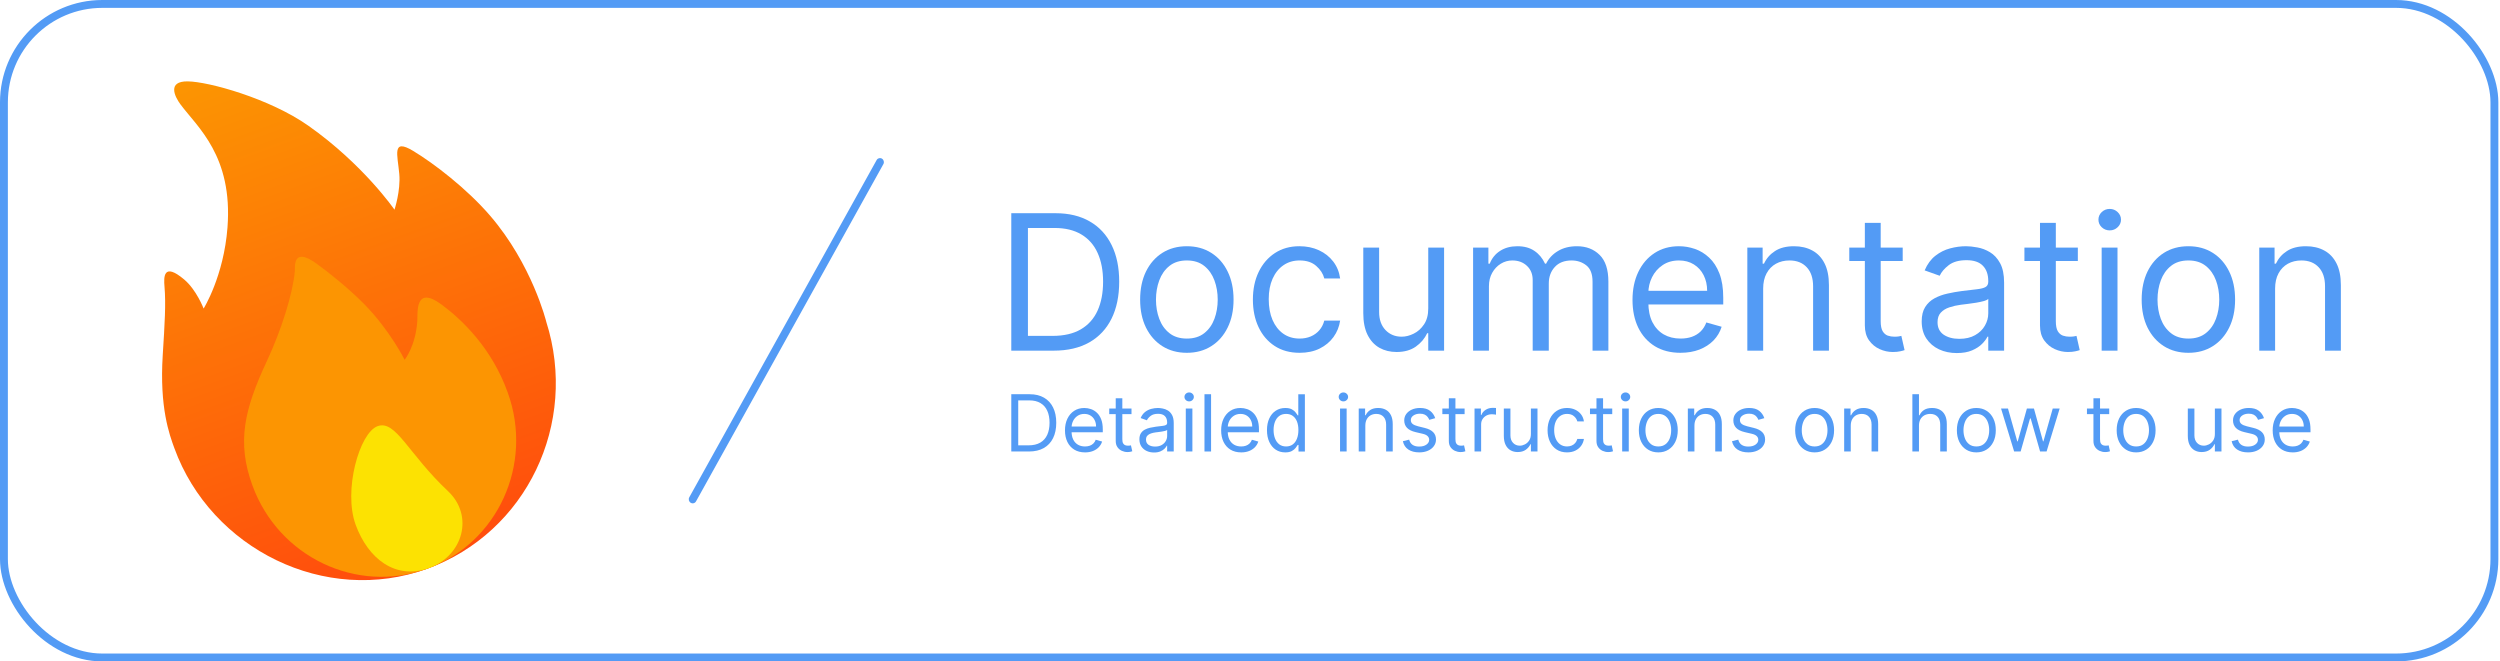 <svg fill="none" height="168" viewBox="0 0 635 168" width="635" xmlns="http://www.w3.org/2000/svg" xmlns:xlink="http://www.w3.org/1999/xlink"><linearGradient id="a" gradientUnits="userSpaceOnUse" x1="108.64" x2="61.585" y1="144.524" y2="15.241"><stop offset="0" stop-color="#ff4c0d"/><stop offset="1" stop-color="#fc9502"/></linearGradient><rect height="166" rx="25" stroke="#539bf5" stroke-width="2" width="632.581" x="1" y="1"/><path clip-rule="evenodd" d="m138.753 81.742c8.199 25.778-4.991 53.53-30.218 62.712-25.897 9.425-54.923-5.004-64.248-30.626-1.246-3.425-3.798-10.247-2.952-23.632.506-8.011.821-13.042.446-17.4-.206-2.395-.325-6.276 4.988-1.816 3.133 2.63 4.95 7.392 4.95 7.392s5.117-8.18 6.062-20.593c1.386-18.198-7.656-25.483-11.948-31.275-1.485-2.004-3.374-5.889 1.83-5.837 5.302.053 20.831 4.345 30.647 11.254 14.009 9.86 21.889 21.337 21.889 21.337s1.592-4.791 1.22-9.063c-.419-4.824-1.986-9.182 3.511-5.874 5.228 3.146 13.631 9.575 19.543 16.444 10.737 12.473 14.281 26.977 14.281 26.977z" fill="url(#a)" fill-rule="evenodd"/><path clip-rule="evenodd" d="m108.532 144.456c-17.907 6.517-37.797-2.964-44.427-21.178-4-10.99-2.074-19.247 3.695-31.593 3.694-7.905 6.534-16.998 7.079-22.683.107-1.119-.668-6.466 5.438-2.097 3.203 2.291 8.457 6.526 12.246 10.393 6.532 6.668 10.214 14.094 10.214 14.094s2.777-3.422 3.216-9.789c.142-2.052-.706-9.318 6.162-4.245 5.04 3.723 12.721 10.919 16.798 22.318 6.63 18.214-2.513 38.262-20.42 44.78z" fill="#fc9502" fill-rule="evenodd"/><path clip-rule="evenodd" d="m95.909 108.248c4.614-1.68 7.777 7.011 17.861 16.481 6.715 6.307 3.79 16.433-4.75 19.541-8.541 3.109-15.533-2.321-18.694-11.007-3.161-8.686.969-23.336 5.583-25.015z" fill="#fce202" fill-rule="evenodd"/><g fill="#539bf5"><path clip-rule="evenodd" d="m224.01 40.292c.474.284.64.906.372 1.389l-47.593 85.667c-.268.483-.87.644-1.343.36-.474-.284-.64-.906-.372-1.389l47.593-85.667c.268-.483.869-.644 1.343-.36z" fill-rule="evenodd"/><path d="m577.876 73.316v15.75h-4.023v-26.182h3.887v4.091h.341c.613-1.329 1.545-2.398 2.795-3.204 1.25-.818 2.864-1.227 4.841-1.227 1.773 0 3.324.364 4.653 1.091 1.33.716 2.364 1.807 3.103 3.273.738 1.454 1.108 3.295 1.108 5.523v16.636h-4.023v-16.364c0-2.057-.534-3.659-1.602-4.807-1.069-1.159-2.535-1.739-4.398-1.739-1.284 0-2.432.278-3.443.835-1 .557-1.79 1.369-2.37 2.438-.579 1.068-.869 2.364-.869 3.886z"/><path d="m555.849 89.611c-2.364 0-4.437-.562-6.222-1.688-1.772-1.125-3.159-2.699-4.159-4.722-.988-2.023-1.483-4.386-1.483-7.091 0-2.727.495-5.108 1.483-7.142 1-2.034 2.387-3.614 4.159-4.739 1.785-1.125 3.858-1.688 6.222-1.688s4.432.562 6.205 1.688c1.784 1.125 3.17 2.705 4.159 4.739 1 2.034 1.5 4.415 1.5 7.142 0 2.705-.5 5.068-1.5 7.091-.989 2.023-2.375 3.597-4.159 4.722-1.773 1.125-3.841 1.688-6.205 1.688zm0-3.614c1.795 0 3.273-.46 4.432-1.381 1.159-.92 2.017-2.131 2.574-3.631s.835-3.125.835-4.875-.278-3.381-.835-4.892c-.557-1.511-1.415-2.733-2.574-3.665s-2.637-1.398-4.432-1.398-3.273.466-4.432 1.398-2.017 2.153-2.574 3.665c-.556 1.511-.835 3.142-.835 4.892s.279 3.375.835 4.875c.557 1.5 1.415 2.71 2.574 3.631 1.159.92 2.637 1.381 4.432 1.381z"/><path d="m533.822 89.065v-26.182h4.023v26.182zm2.046-30.545c-.785 0-1.461-.267-2.029-.801-.557-.534-.835-1.176-.835-1.926s.278-1.392.835-1.926c.568-.534 1.244-.801 2.029-.801.784 0 1.454.267 2.011.801.568.534.852 1.176.852 1.926s-.284 1.392-.852 1.926c-.557.534-1.227.801-2.011.801z"/><path d="m527.771 62.884v3.409h-13.568v-3.409zm-9.614-6.273h4.023v24.955c0 1.136.165 1.989.494 2.557.341.557.773.932 1.296 1.125.534.182 1.096.273 1.687.273.444 0 .807-.023 1.091-.068.284-.057.512-.102.682-.136l.818 3.614c-.273.102-.653.205-1.142.307-.488.114-1.108.171-1.858.171-1.136 0-2.25-.244-3.341-.733-1.079-.489-1.977-1.233-2.693-2.233-.704-1-1.057-2.261-1.057-3.784z"/><path d="m497.042 89.679c-1.659 0-3.165-.312-4.517-.938-1.352-.636-2.426-1.551-3.221-2.744-.796-1.205-1.194-2.659-1.194-4.364 0-1.5.296-2.716.887-3.648.591-.943 1.38-1.682 2.369-2.216s2.08-.932 3.273-1.193c1.204-.273 2.415-.489 3.63-.648 1.591-.205 2.881-.358 3.87-.46 1-.114 1.727-.301 2.182-.562.465-.261.698-.716.698-1.364v-.136c0-1.682-.46-2.989-1.38-3.921-.909-.932-2.29-1.398-4.142-1.398-1.921 0-3.426.42-4.517 1.261-1.091.841-1.858 1.739-2.301 2.693l-3.819-1.364c.682-1.591 1.591-2.83 2.728-3.716 1.147-.898 2.397-1.523 3.75-1.875 1.363-.364 2.704-.545 4.022-.545.841 0 1.807.102 2.898.307 1.102.193 2.165.597 3.188 1.21 1.034.614 1.892 1.54 2.573 2.778.682 1.239 1.023 2.898 1.023 4.977v17.25h-4.023v-3.546h-.204c-.273.568-.727 1.176-1.364 1.824-.636.648-1.483 1.199-2.54 1.653-1.056.455-2.346.682-3.869.682zm.614-3.614c1.591 0 2.932-.312 4.023-.938 1.102-.625 1.931-1.432 2.488-2.421.568-.989.852-2.028.852-3.119v-3.682c-.17.204-.545.392-1.125.562-.568.159-1.227.301-1.977.426-.738.114-1.46.216-2.165.307-.693.08-1.255.148-1.687.205-1.046.136-2.023.358-2.932.665-.898.295-1.625.744-2.182 1.347-.545.591-.818 1.398-.818 2.421 0 1.398.517 2.454 1.551 3.17 1.046.705 2.37 1.057 3.972 1.057z"/><path d="m483.286 62.884v3.409h-13.568v-3.409zm-9.613-6.273h4.023v24.955c0 1.136.164 1.989.494 2.557.341.557.773.932 1.295 1.125.534.182 1.097.273 1.688.273.443 0 .807-.023 1.091-.068.284-.057.511-.102.682-.136l.818 3.614c-.273.102-.654.205-1.142.307-.489.114-1.108.171-1.858.171-1.137 0-2.25-.244-3.341-.733-1.08-.489-1.977-1.233-2.693-2.233-.705-1-1.057-2.261-1.057-3.784z"/><path d="m447.845 73.316v15.75h-4.023v-26.182h3.886v4.091h.341c.614-1.329 1.546-2.398 2.796-3.204 1.25-.818 2.863-1.227 4.841-1.227 1.772 0 3.324.364 4.653 1.091 1.33.716 2.364 1.807 3.102 3.273.739 1.454 1.108 3.295 1.108 5.523v16.636h-4.022v-16.364c0-2.057-.535-3.659-1.603-4.807-1.068-1.159-2.534-1.739-4.397-1.739-1.285 0-2.432.278-3.444.835-1 .557-1.789 1.369-2.369 2.438-.579 1.068-.869 2.364-.869 3.886z"/><path d="m426.862 89.611c-2.523 0-4.699-.557-6.529-1.67-1.818-1.125-3.221-2.693-4.21-4.705-.977-2.023-1.466-4.375-1.466-7.057s.489-5.045 1.466-7.091c.989-2.057 2.364-3.659 4.125-4.807 1.773-1.159 3.841-1.739 6.205-1.739 1.363 0 2.71.227 4.039.682 1.33.455 2.54 1.193 3.631 2.216 1.091 1.011 1.96 2.352 2.608 4.023.648 1.67.972 3.727.972 6.17v1.705h-20.182v-3.477h16.091c0-1.477-.296-2.795-.887-3.954-.579-1.159-1.409-2.074-2.488-2.744-1.068-.67-2.33-1.006-3.784-1.006-1.603 0-2.989.398-4.159 1.193-1.159.784-2.052 1.807-2.677 3.068-.625 1.261-.937 2.614-.937 4.057v2.318c0 1.977.341 3.653 1.023 5.028.693 1.364 1.653 2.403 2.88 3.119 1.228.705 2.654 1.057 4.279 1.057 1.057 0 2.011-.148 2.863-.443.864-.307 1.608-.761 2.233-1.364.625-.614 1.108-1.375 1.449-2.284l3.887 1.091c-.409 1.318-1.097 2.477-2.063 3.477-.966.989-2.159 1.761-3.579 2.318-1.421.545-3.018.818-4.79.818z"/><path d="m374.166 89.066v-26.182h3.886v4.091h.341c.545-1.398 1.426-2.483 2.642-3.256 1.216-.784 2.676-1.176 4.381-1.176 1.727 0 3.165.392 4.312 1.176 1.159.773 2.063 1.858 2.71 3.256h.273c.671-1.352 1.676-2.426 3.017-3.221 1.341-.807 2.949-1.21 4.824-1.21 2.341 0 4.256.733 5.744 2.199 1.489 1.454 2.233 3.722 2.233 6.801v17.523h-4.022v-17.523c0-1.932-.529-3.312-1.586-4.142-1.056-.83-2.301-1.244-3.733-1.244-1.84 0-3.267.557-4.278 1.67-1.011 1.102-1.517 2.5-1.517 4.193v17.046h-4.091v-17.932c0-1.489-.483-2.688-1.449-3.597-.966-.92-2.21-1.381-3.733-1.381-1.045 0-2.022.278-2.932.835-.897.557-1.624 1.329-2.181 2.318-.546.977-.819 2.108-.819 3.392v16.364z"/><path d="m362.775 78.361v-15.477h4.023v26.182h-4.023v-4.432h-.273c-.613 1.33-1.568 2.46-2.863 3.392-1.296.92-2.932 1.381-4.909 1.381-1.637 0-3.091-.358-4.364-1.074-1.273-.727-2.273-1.818-3-3.273-.727-1.466-1.091-3.312-1.091-5.54v-16.636h4.023v16.364c0 1.909.534 3.432 1.602 4.568 1.08 1.136 2.455 1.704 4.125 1.704 1 0 2.017-.256 3.051-.767 1.046-.511 1.921-1.296 2.625-2.352.716-1.057 1.074-2.403 1.074-4.04z"/><path d="m330.099 89.611c-2.454 0-4.568-.58-6.341-1.739s-3.136-2.756-4.091-4.79c-.954-2.034-1.432-4.358-1.432-6.972 0-2.659.489-5.006 1.466-7.04.989-2.045 2.364-3.642 4.125-4.79 1.773-1.159 3.841-1.739 6.205-1.739 1.841 0 3.5.341 4.977 1.023 1.477.682 2.688 1.636 3.631 2.864s1.528 2.659 1.756 4.295h-4.023c-.307-1.193-.989-2.25-2.046-3.17-1.045-.932-2.454-1.398-4.227-1.398-1.568 0-2.943.409-4.125 1.227-1.17.807-2.085 1.949-2.744 3.426-.648 1.466-.972 3.188-.972 5.165 0 2.023.318 3.784.955 5.284.647 1.5 1.557 2.665 2.727 3.494 1.182.83 2.568 1.244 4.159 1.244 1.046 0 1.994-.182 2.847-.545.852-.364 1.574-.886 2.164-1.568.591-.682 1.012-1.5 1.262-2.454h4.023c-.228 1.545-.79 2.938-1.688 4.176-.886 1.227-2.062 2.205-3.528 2.932-1.455.716-3.148 1.074-5.08 1.074z"/><path d="m301.458 89.611c-2.363 0-4.437-.562-6.221-1.688-1.773-1.125-3.159-2.699-4.159-4.722-.989-2.023-1.483-4.386-1.483-7.091 0-2.727.494-5.108 1.483-7.142 1-2.034 2.386-3.614 4.159-4.739 1.784-1.125 3.858-1.688 6.221-1.688 2.364 0 4.432.562 6.205 1.688 1.784 1.125 3.17 2.705 4.159 4.739 1 2.034 1.5 4.415 1.5 7.142 0 2.705-.5 5.068-1.5 7.091-.989 2.023-2.375 3.597-4.159 4.722-1.773 1.125-3.841 1.688-6.205 1.688zm0-3.614c1.796 0 3.273-.46 4.432-1.381 1.159-.92 2.017-2.131 2.574-3.631s.835-3.125.835-4.875-.278-3.381-.835-4.892c-.557-1.511-1.415-2.733-2.574-3.665s-2.636-1.398-4.432-1.398c-1.795 0-3.272.466-4.431 1.398-1.16.932-2.017 2.153-2.574 3.665-.557 1.511-.836 3.142-.836 4.892s.279 3.375.836 4.875 1.414 2.71 2.574 3.631c1.159.92 2.636 1.381 4.431 1.381z"/><path d="m267.64 89.065h-10.773v-34.909h11.25c3.387 0 6.285.699 8.694 2.097 2.409 1.386 4.255 3.381 5.539 5.983 1.285 2.591 1.927 5.693 1.927 9.307 0 3.636-.648 6.767-1.944 9.392-1.295 2.614-3.181 4.625-5.659 6.034-2.477 1.398-5.488 2.096-9.034 2.096zm-6.545-3.75h6.272c2.887 0 5.279-.557 7.177-1.67 1.897-1.114 3.312-2.699 4.244-4.756s1.398-4.506 1.398-7.347c0-2.818-.461-5.244-1.381-7.278-.92-2.045-2.295-3.614-4.125-4.705-1.83-1.102-4.108-1.653-6.835-1.653h-6.75z"/><path d="m582.347 114.906c-1.051 0-1.958-.232-2.72-.696-.758-.468-1.343-1.122-1.755-1.96-.407-.843-.61-1.823-.61-2.94 0-1.118.203-2.103.61-2.955.412-.857.985-1.524 1.719-2.003.739-.483 1.601-.724 2.585-.724.569 0 1.13.095 1.684.284s1.058.497 1.512.923c.455.422.817.98 1.087 1.676s.405 1.553.405 2.571v.711h-8.409v-1.449h6.704c0-.616-.123-1.165-.369-1.648-.241-.483-.587-.864-1.037-1.143-.445-.28-.97-.419-1.577-.419-.667 0-1.245.165-1.732.497-.483.326-.855.753-1.116 1.278-.26.526-.39 1.089-.39 1.691v.965c0 .824.142 1.523.426 2.096.289.568.689 1.001 1.2 1.299.512.294 1.106.441 1.783.441.44 0 .838-.062 1.193-.185.36-.128.67-.317.931-.568.26-.256.461-.573.603-.952l1.62.455c-.171.549-.457 1.032-.86 1.449-.402.411-.899.733-1.491.965-.592.228-1.257.341-1.996.341z"/><path d="m575.051 106.213-1.506.426c-.094-.251-.234-.494-.419-.731-.18-.242-.426-.441-.738-.597-.313-.156-.713-.234-1.201-.234-.667 0-1.223.154-1.669.461-.44.303-.66.689-.66 1.158 0 .417.151.746.454.987.303.242.777.443 1.421.604l1.619.398c.976.236 1.702.599 2.181 1.086.478.483.717 1.106.717 1.868 0 .625-.18 1.184-.54 1.676-.355.493-.852.881-1.491 1.165s-1.383.426-2.23.426c-1.113 0-2.034-.241-2.763-.724s-1.191-1.189-1.385-2.117l1.591-.397c.151.587.438 1.027.859 1.321.426.293.983.44 1.669.44.781 0 1.402-.166 1.861-.497.464-.336.696-.739.696-1.207 0-.379-.133-.697-.398-.952-.265-.261-.672-.455-1.221-.583l-1.819-.426c-.999-.236-1.732-.603-2.201-1.101-.464-.501-.696-1.129-.696-1.882 0-.615.173-1.16.518-1.633.351-.474.826-.845 1.428-1.115.606-.27 1.292-.405 2.059-.405 1.08 0 1.928.237 2.543.71.62.474 1.061 1.099 1.321 1.875z"/><path d="m562.578 110.219v-6.449h1.676v10.909h-1.676v-1.847h-.114c-.256.554-.653 1.025-1.193 1.414-.54.383-1.222.575-2.046.575-.681 0-1.287-.149-1.818-.448-.53-.303-.947-.757-1.25-1.363-.303-.611-.454-1.38-.454-2.308v-6.932h1.676v6.818c0 .795.222 1.43.668 1.903.449.474 1.022.711 1.718.711.417 0 .841-.107 1.272-.32.435-.213.8-.54 1.093-.98.299-.44.448-1.002.448-1.683z"/><path d="m542.576 114.906c-.985 0-1.849-.234-2.592-.703-.739-.469-1.317-1.124-1.733-1.967-.412-.843-.618-1.828-.618-2.955 0-1.136.206-2.128.618-2.976.416-.847.994-1.505 1.733-1.974.743-.469 1.607-.703 2.592-.703s1.847.234 2.585.703c.744.469 1.321 1.127 1.733 1.974.417.848.625 1.84.625 2.976 0 1.127-.208 2.112-.625 2.955-.412.843-.989 1.498-1.733 1.967-.738.469-1.6.703-2.585.703zm0-1.505c.748 0 1.364-.192 1.847-.576.483-.383.84-.887 1.072-1.512s.348-1.302.348-2.032c0-.729-.116-1.408-.348-2.038s-.589-1.139-1.072-1.527-1.099-.582-1.847-.582-1.364.194-1.847.582-.84.897-1.072 1.527-.348 1.309-.348 2.038c0 .73.116 1.407.348 2.032s.589 1.129 1.072 1.512c.483.384 1.099.576 1.847.576z"/><path d="m535.74 103.77v1.42h-5.653v-1.42zm-4.006-2.614h1.676v10.398c0 .473.069.829.206 1.065.142.232.322.389.54.469.223.076.457.114.703.114.185 0 .337-.01.455-.029.118-.023.213-.042.284-.057l.341 1.506c-.114.043-.272.085-.476.128-.204.047-.462.071-.774.071-.474 0-.938-.102-1.392-.305-.45-.204-.824-.514-1.122-.931-.294-.416-.441-.942-.441-1.576z"/><path d="m511.592 114.679-3.324-10.909h1.762l2.358 8.352h.113l2.33-8.352h1.79l2.301 8.324h.113l2.358-8.324h1.762l-3.324 10.909h-1.648l-2.386-8.381h-.171l-2.386 8.381z"/><path d="m501.99 114.906c-.985 0-1.849-.234-2.592-.703-.739-.469-1.317-1.124-1.733-1.967-.412-.843-.618-1.828-.618-2.955 0-1.136.206-2.128.618-2.976.416-.847.994-1.505 1.733-1.974.743-.469 1.607-.703 2.592-.703s1.847.234 2.585.703c.744.469 1.321 1.127 1.733 1.974.417.848.625 1.84.625 2.976 0 1.127-.208 2.112-.625 2.955-.412.843-.989 1.498-1.733 1.967-.738.469-1.6.703-2.585.703zm0-1.505c.748 0 1.364-.192 1.847-.576.483-.383.84-.887 1.072-1.512s.348-1.302.348-2.032c0-.729-.116-1.408-.348-2.038s-.589-1.139-1.072-1.527-1.099-.582-1.847-.582-1.364.194-1.847.582-.84.897-1.072 1.527-.348 1.309-.348 2.038c0 .73.116 1.407.348 2.032s.589 1.129 1.072 1.512c.483.384 1.099.576 1.847.576z"/><path d="m487.418 108.116v6.563h-1.676v-14.545h1.676v5.34h.142c.256-.563.639-1.01 1.151-1.342.516-.336 1.202-.504 2.059-.504.744 0 1.395.149 1.953.447.559.294.992.746 1.3 1.357.313.606.469 1.378.469 2.315v6.932h-1.676v-6.818c0-.867-.225-1.537-.675-2.01-.445-.478-1.063-.717-1.854-.717-.549 0-1.041.116-1.477.348-.431.232-.772.57-1.023 1.015-.246.445-.369.985-.369 1.619z"/><path d="m470.094 108.117v6.562h-1.676v-10.909h1.619v1.705h.142c.256-.554.644-1 1.165-1.336.521-.341 1.193-.511 2.017-.511.738 0 1.385.151 1.939.454.554.299.984.753 1.292 1.364.308.606.462 1.373.462 2.301v6.932h-1.676v-6.818c0-.857-.223-1.525-.668-2.003-.445-.483-1.056-.724-1.832-.724-.535 0-1.013.116-1.435.348-.417.232-.746.57-.987 1.015-.242.445-.362.985-.362 1.62z"/><path d="m460.916 114.906c-.985 0-1.849-.234-2.593-.703-.738-.469-1.316-1.124-1.733-1.967-.411-.843-.617-1.828-.617-2.955 0-1.136.206-2.128.617-2.976.417-.847.995-1.505 1.733-1.974.744-.469 1.608-.703 2.593-.703s1.846.234 2.585.703c.743.469 1.321 1.127 1.733 1.974.417.848.625 1.84.625 2.976 0 1.127-.208 2.112-.625 2.955-.412.843-.99 1.498-1.733 1.967-.739.469-1.6.703-2.585.703zm0-1.505c.748 0 1.363-.192 1.846-.576.483-.383.841-.887 1.073-1.512s.348-1.302.348-2.032c0-.729-.116-1.408-.348-2.038s-.59-1.139-1.073-1.527-1.098-.582-1.846-.582-1.364.194-1.847.582-.84.897-1.072 1.527-.348 1.309-.348 2.038c0 .73.116 1.407.348 2.032s.589 1.129 1.072 1.512c.483.384 1.099.576 1.847.576z"/><path d="m448.137 106.213-1.506.426c-.094-.251-.234-.494-.419-.731-.18-.242-.426-.441-.738-.597-.313-.156-.713-.234-1.201-.234-.667 0-1.224.154-1.669.461-.44.303-.66.689-.66 1.158 0 .417.151.746.454.987.303.242.777.443 1.421.604l1.619.398c.976.236 1.702.599 2.181 1.086.478.483.717 1.106.717 1.868 0 .625-.18 1.184-.54 1.676-.355.493-.852.881-1.491 1.165-.64.284-1.383.426-2.231.426-1.112 0-2.033-.241-2.762-.724s-1.191-1.189-1.385-2.117l1.591-.397c.151.587.438 1.027.859 1.321.426.293.983.44 1.669.44.781 0 1.402-.166 1.861-.497.464-.336.696-.739.696-1.207 0-.379-.133-.697-.398-.952-.265-.261-.672-.455-1.221-.583l-1.819-.426c-.999-.236-1.733-.603-2.201-1.101-.464-.501-.696-1.129-.696-1.882 0-.615.172-1.16.518-1.633.351-.474.826-.845 1.428-1.115.606-.27 1.292-.405 2.059-.405 1.08 0 1.927.237 2.543.71.62.474 1.061 1.099 1.321 1.875z"/><path d="m430.387 108.117v6.562h-1.676v-10.909h1.619v1.705h.142c.256-.554.644-1 1.165-1.336.52-.341 1.193-.511 2.017-.511.738 0 1.385.151 1.939.454.554.299.984.753 1.292 1.364.308.606.462 1.373.462 2.301v6.932h-1.676v-6.818c0-.857-.223-1.525-.668-2.003-.445-.483-1.056-.724-1.832-.724-.535 0-1.014.116-1.435.348-.417.232-.746.57-.987 1.015-.242.445-.362.985-.362 1.62z"/><path d="m421.209 114.906c-.985 0-1.849-.234-2.593-.703-.738-.469-1.316-1.124-1.733-1.967-.411-.843-.617-1.828-.617-2.955 0-1.136.206-2.128.617-2.976.417-.847.995-1.505 1.733-1.974.744-.469 1.608-.703 2.593-.703s1.846.234 2.585.703c.743.469 1.321 1.127 1.733 1.974.417.848.625 1.84.625 2.976 0 1.127-.208 2.112-.625 2.955-.412.843-.99 1.498-1.733 1.967-.739.469-1.6.703-2.585.703zm0-1.505c.748 0 1.363-.192 1.846-.576.483-.383.841-.887 1.073-1.512s.348-1.302.348-2.032c0-.729-.116-1.408-.348-2.038s-.59-1.139-1.073-1.527-1.098-.582-1.846-.582-1.364.194-1.847.582-.84.897-1.072 1.527-.348 1.309-.348 2.038c0 .73.116 1.407.348 2.032s.589 1.129 1.072 1.512c.483.384 1.099.576 1.847.576z"/><path d="m412.031 114.679v-10.909h1.676v10.909zm.852-12.727c-.327 0-.608-.112-.845-.334-.232-.223-.348-.49-.348-.803 0-.312.116-.58.348-.802.237-.223.518-.334.845-.334s.606.111.838.334c.237.222.355.49.355.802 0 .313-.118.58-.355.803-.232.222-.511.334-.838.334z"/><path d="m409.51 103.77v1.42h-5.654v-1.42zm-4.006-2.614h1.676v10.398c0 .473.069.829.206 1.065.142.232.322.389.54.469.222.076.457.114.703.114.185 0 .336-.01.454-.029.119-.023.213-.042.285-.057l.34 1.506c-.113.043-.272.085-.475.128-.204.047-.462.071-.775.071-.473 0-.937-.102-1.392-.305-.449-.204-.823-.514-1.122-.931-.293-.416-.44-.942-.44-1.576z"/><path d="m398.025 114.906c-1.023 0-1.903-.241-2.642-.724s-1.307-1.148-1.704-1.996c-.398-.847-.597-1.816-.597-2.905 0-1.108.204-2.085.611-2.933.412-.852.985-1.517 1.719-1.996.738-.483 1.6-.724 2.585-.724.767 0 1.458.142 2.074.426.615.284 1.119.682 1.512 1.193.393.512.637 1.108.732 1.79h-1.676c-.128-.497-.412-.937-.852-1.321-.436-.388-1.023-.582-1.762-.582-.653 0-1.226.17-1.719.511-.487.336-.868.812-1.143 1.428-.27.61-.405 1.328-.405 2.152 0 .842.133 1.576.398 2.201.27.625.649 1.111 1.136 1.456.493.346 1.07.519 1.733.519.436 0 .831-.076 1.186-.228.355-.151.656-.369.902-.653s.422-.625.526-1.023h1.676c-.095.644-.329 1.224-.703 1.74-.37.512-.86.919-1.47 1.222-.606.298-1.312.447-2.117.447z"/><path d="m388.847 110.219v-6.449h1.676v10.909h-1.676v-1.847h-.113c-.256.554-.654 1.025-1.194 1.414-.539.383-1.221.575-2.045.575-.682 0-1.288-.149-1.818-.448-.531-.303-.947-.757-1.25-1.363-.303-.611-.455-1.38-.455-2.308v-6.932h1.676v6.818c0 .795.223 1.43.668 1.903.45.474 1.023.711 1.719.711.416 0 .84-.107 1.271-.32.436-.213.8-.54 1.094-.98.298-.44.447-1.002.447-1.683z"/><path d="m374.531 114.679v-10.909h1.619v1.648h.114c.199-.54.558-.978 1.079-1.314.521-.337 1.108-.505 1.762-.505.123 0 .277.003.461.007.185.005.325.012.419.022v1.704c-.056-.014-.187-.035-.39-.064-.199-.033-.41-.049-.632-.049-.531 0-1.004.111-1.421.333-.412.218-.738.521-.98.91-.237.383-.355.821-.355 1.314v6.903z"/><path d="m372.01 103.77v1.42h-5.654v-1.42zm-4.006-2.614h1.676v10.398c0 .473.069.829.206 1.065.142.232.322.389.54.469.222.076.457.114.703.114.185 0 .336-.01.454-.029.119-.023.213-.042.285-.057l.34 1.506c-.113.043-.272.085-.475.128-.204.047-.462.071-.775.071-.473 0-.937-.102-1.392-.305-.449-.204-.823-.514-1.122-.931-.293-.416-.44-.942-.44-1.576z"/><path d="m364.543 106.213-1.505.426c-.095-.251-.235-.494-.419-.731-.18-.242-.427-.441-.739-.597-.313-.156-.713-.234-1.2-.234-.668 0-1.224.154-1.669.461-.441.303-.661.689-.661 1.158 0 .417.152.746.455.987.303.242.776.443 1.42.604l1.619.398c.976.236 1.703.599 2.181 1.086.478.483.717 1.106.717 1.868 0 .625-.18 1.184-.54 1.676-.355.493-.852.881-1.491 1.165s-1.383.426-2.23.426c-1.113 0-2.034-.241-2.763-.724s-1.191-1.189-1.385-2.117l1.591-.397c.151.587.438 1.027.859 1.321.426.293.983.44 1.669.44.782 0 1.402-.166 1.861-.497.464-.336.696-.739.696-1.207 0-.379-.132-.697-.398-.952-.265-.261-.672-.455-1.221-.583l-1.818-.426c-.999-.236-1.733-.603-2.202-1.101-.464-.501-.696-1.129-.696-1.882 0-.615.173-1.16.518-1.633.351-.474.827-.845 1.428-1.115.606-.27 1.293-.405 2.06-.405 1.079 0 1.927.237 2.542.71.621.474 1.061 1.099 1.321 1.875z"/><path d="m346.793 108.117v6.562h-1.676v-10.909h1.619v1.705h.142c.256-.554.644-1 1.165-1.336.521-.341 1.193-.511 2.017-.511.739 0 1.385.151 1.939.454.554.299.985.753 1.292 1.364.308.606.462 1.373.462 2.301v6.932h-1.676v-6.818c0-.857-.223-1.525-.668-2.003-.445-.483-1.055-.724-1.832-.724-.535 0-1.013.116-1.435.348-.416.232-.745.57-.987 1.015-.241.445-.362.985-.362 1.62z"/><path d="m340.371 114.679v-10.909h1.676v10.909zm.852-12.727c-.327 0-.608-.112-.845-.334-.232-.223-.348-.49-.348-.803 0-.312.116-.58.348-.802.237-.223.518-.334.845-.334s.606.111.838.334c.237.222.355.49.355.802 0 .313-.118.58-.355.803-.232.222-.511.334-.838.334z"/><path d="m326.443 114.906c-.909 0-1.712-.229-2.408-.689-.696-.464-1.24-1.117-1.633-1.96-.393-.847-.59-1.849-.59-3.004 0-1.146.197-2.14.59-2.983s.94-1.494 1.641-1.953c.7-.459 1.51-.689 2.429-.689.71 0 1.271.118 1.683.355.416.232.734.497.951.795.223.294.396.535.519.725h.142v-5.369h1.676v14.545h-1.619v-1.676h-.199c-.123.199-.298.45-.526.753-.227.298-.551.566-.973.802-.421.232-.982.348-1.683.348zm.227-1.505c.673 0 1.241-.176 1.705-.526.464-.355.817-.845 1.058-1.47.242-.63.362-1.357.362-2.181 0-.814-.118-1.527-.355-2.137-.236-.616-.587-1.094-1.051-1.435-.464-.346-1.037-.518-1.719-.518-.71 0-1.302.182-1.775.546-.469.36-.822.85-1.058 1.471-.232.615-.348 1.306-.348 2.073 0 .777.118 1.482.355 2.117.241.63.596 1.132 1.065 1.506.474.369 1.061.554 1.761.554z"/><path d="m315.257 114.906c-1.051 0-1.958-.232-2.72-.696-.758-.468-1.342-1.122-1.754-1.96-.408-.843-.611-1.823-.611-2.94 0-1.118.203-2.103.611-2.955.412-.857.984-1.524 1.718-2.003.739-.483 1.601-.724 2.586-.724.568 0 1.129.095 1.683.284s1.058.497 1.513.923c.454.422.816.98 1.086 1.676s.405 1.553.405 2.571v.711h-8.409v-1.449h6.705c0-.616-.124-1.165-.37-1.648-.241-.483-.587-.864-1.037-1.143-.445-.28-.97-.419-1.576-.419-.668 0-1.246.165-1.733.497-.483.326-.855.753-1.115 1.278-.261.526-.391 1.089-.391 1.691v.965c0 .824.142 1.523.426 2.096.289.568.689 1.001 1.2 1.299.512.294 1.106.441 1.783.441.44 0 .838-.062 1.193-.185.36-.128.67-.317.931-.568.26-.256.461-.573.603-.952l1.62.455c-.171.549-.457 1.032-.86 1.449-.402.411-.899.733-1.491.965-.592.228-1.257.341-1.996.341z"/><path d="m307.613 100.134v14.545h-1.676v-14.545z"/><path d="m301.191 114.679v-10.909h1.676v10.909zm.852-12.727c-.326 0-.608-.112-.845-.334-.232-.223-.348-.49-.348-.803 0-.312.116-.58.348-.802.237-.223.519-.334.845-.334.327 0 .606.111.838.334.237.222.355.49.355.802 0 .313-.118.58-.355.803-.232.222-.511.334-.838.334z"/><path d="m293.132 114.935c-.692 0-1.319-.13-1.882-.391-.564-.265-1.011-.646-1.343-1.143-.331-.502-.497-1.108-.497-1.819 0-.625.123-1.131.369-1.519.247-.393.576-.701.988-.924.412-.222.866-.388 1.363-.497.502-.114 1.006-.203 1.513-.27.663-.085 1.2-.149 1.612-.192.417-.047.72-.125.909-.234.194-.109.292-.298.292-.568v-.057c0-.701-.192-1.245-.576-1.633-.379-.389-.954-.583-1.726-.583-.8 0-1.427.175-1.882.526-.454.35-.774.724-.958 1.122l-1.591-.568c.284-.663.662-1.179 1.136-1.549.478-.374.999-.634 1.562-.781.569-.151 1.127-.227 1.677-.227.35 0 .752.043 1.207.128.459.08.902.248 1.328.504.431.256.788.642 1.073 1.158.284.516.426 1.207.426 2.074v7.187h-1.676v-1.477h-.086c-.113.237-.303.49-.568.76s-.618.499-1.058.689c-.44.189-.978.284-1.612.284zm.255-1.506c.663 0 1.222-.13 1.677-.391.459-.26.804-.596 1.036-1.008.237-.412.356-.845.356-1.3v-1.534c-.071.085-.228.163-.469.234-.237.067-.512.126-.824.178-.308.047-.608.09-.902.128-.289.033-.523.061-.703.085-.436.057-.843.149-1.222.277-.374.123-.677.31-.909.561-.227.246-.341.583-.341 1.009 0 .582.216 1.022.647 1.321.435.293.987.44 1.654.44z"/><path d="m287.4 103.77v1.42h-5.653v-1.42zm-4.006-2.614h1.677v10.398c0 .473.068.829.206 1.065.142.232.322.389.539.469.223.076.457.114.703.114.185 0 .337-.01.455-.029.118-.023.213-.042.284-.057l.341 1.506c-.114.043-.272.085-.476.128-.203.047-.461.071-.774.071-.473 0-.937-.102-1.392-.305-.45-.204-.824-.514-1.122-.931-.294-.416-.441-.942-.441-1.576z"/><path d="m275.589 114.906c-1.051 0-1.958-.232-2.72-.696-.758-.468-1.342-1.122-1.754-1.96-.408-.843-.611-1.823-.611-2.94 0-1.118.203-2.103.611-2.955.412-.857.984-1.524 1.718-2.003.739-.483 1.601-.724 2.586-.724.568 0 1.129.095 1.683.284s1.058.497 1.513.923c.454.422.816.98 1.086 1.676s.405 1.553.405 2.571v.711h-8.409v-1.449h6.705c0-.616-.124-1.165-.37-1.648-.241-.483-.587-.864-1.037-1.143-.445-.28-.97-.419-1.576-.419-.668 0-1.246.165-1.733.497-.483.326-.855.753-1.115 1.278-.261.526-.391 1.089-.391 1.691v.965c0 .824.142 1.523.426 2.096.289.568.689 1.001 1.2 1.299.512.294 1.106.441 1.783.441.44 0 .838-.062 1.193-.185.36-.128.67-.317.931-.568.26-.256.461-.573.603-.952l1.62.455c-.171.549-.457 1.032-.86 1.449-.402.411-.899.733-1.491.965-.592.228-1.257.341-1.996.341z"/><path d="m261.356 114.679h-4.489v-14.545h4.688c1.411 0 2.618.291 3.622.873 1.004.578 1.773 1.409 2.308 2.493.535 1.08.803 2.372.803 3.878 0 1.515-.27 2.819-.81 3.913-.539 1.089-1.325 1.927-2.358 2.514-1.032.583-2.287.874-3.764.874zm-2.727-1.563h2.613c1.203 0 2.2-.232 2.991-.696.79-.464 1.38-1.124 1.768-1.981s.582-1.877.582-3.061c0-1.174-.191-2.185-.575-3.033-.383-.852-.956-1.505-1.719-1.96-.762-.459-1.711-.689-2.848-.689h-2.812z"/></g></svg>